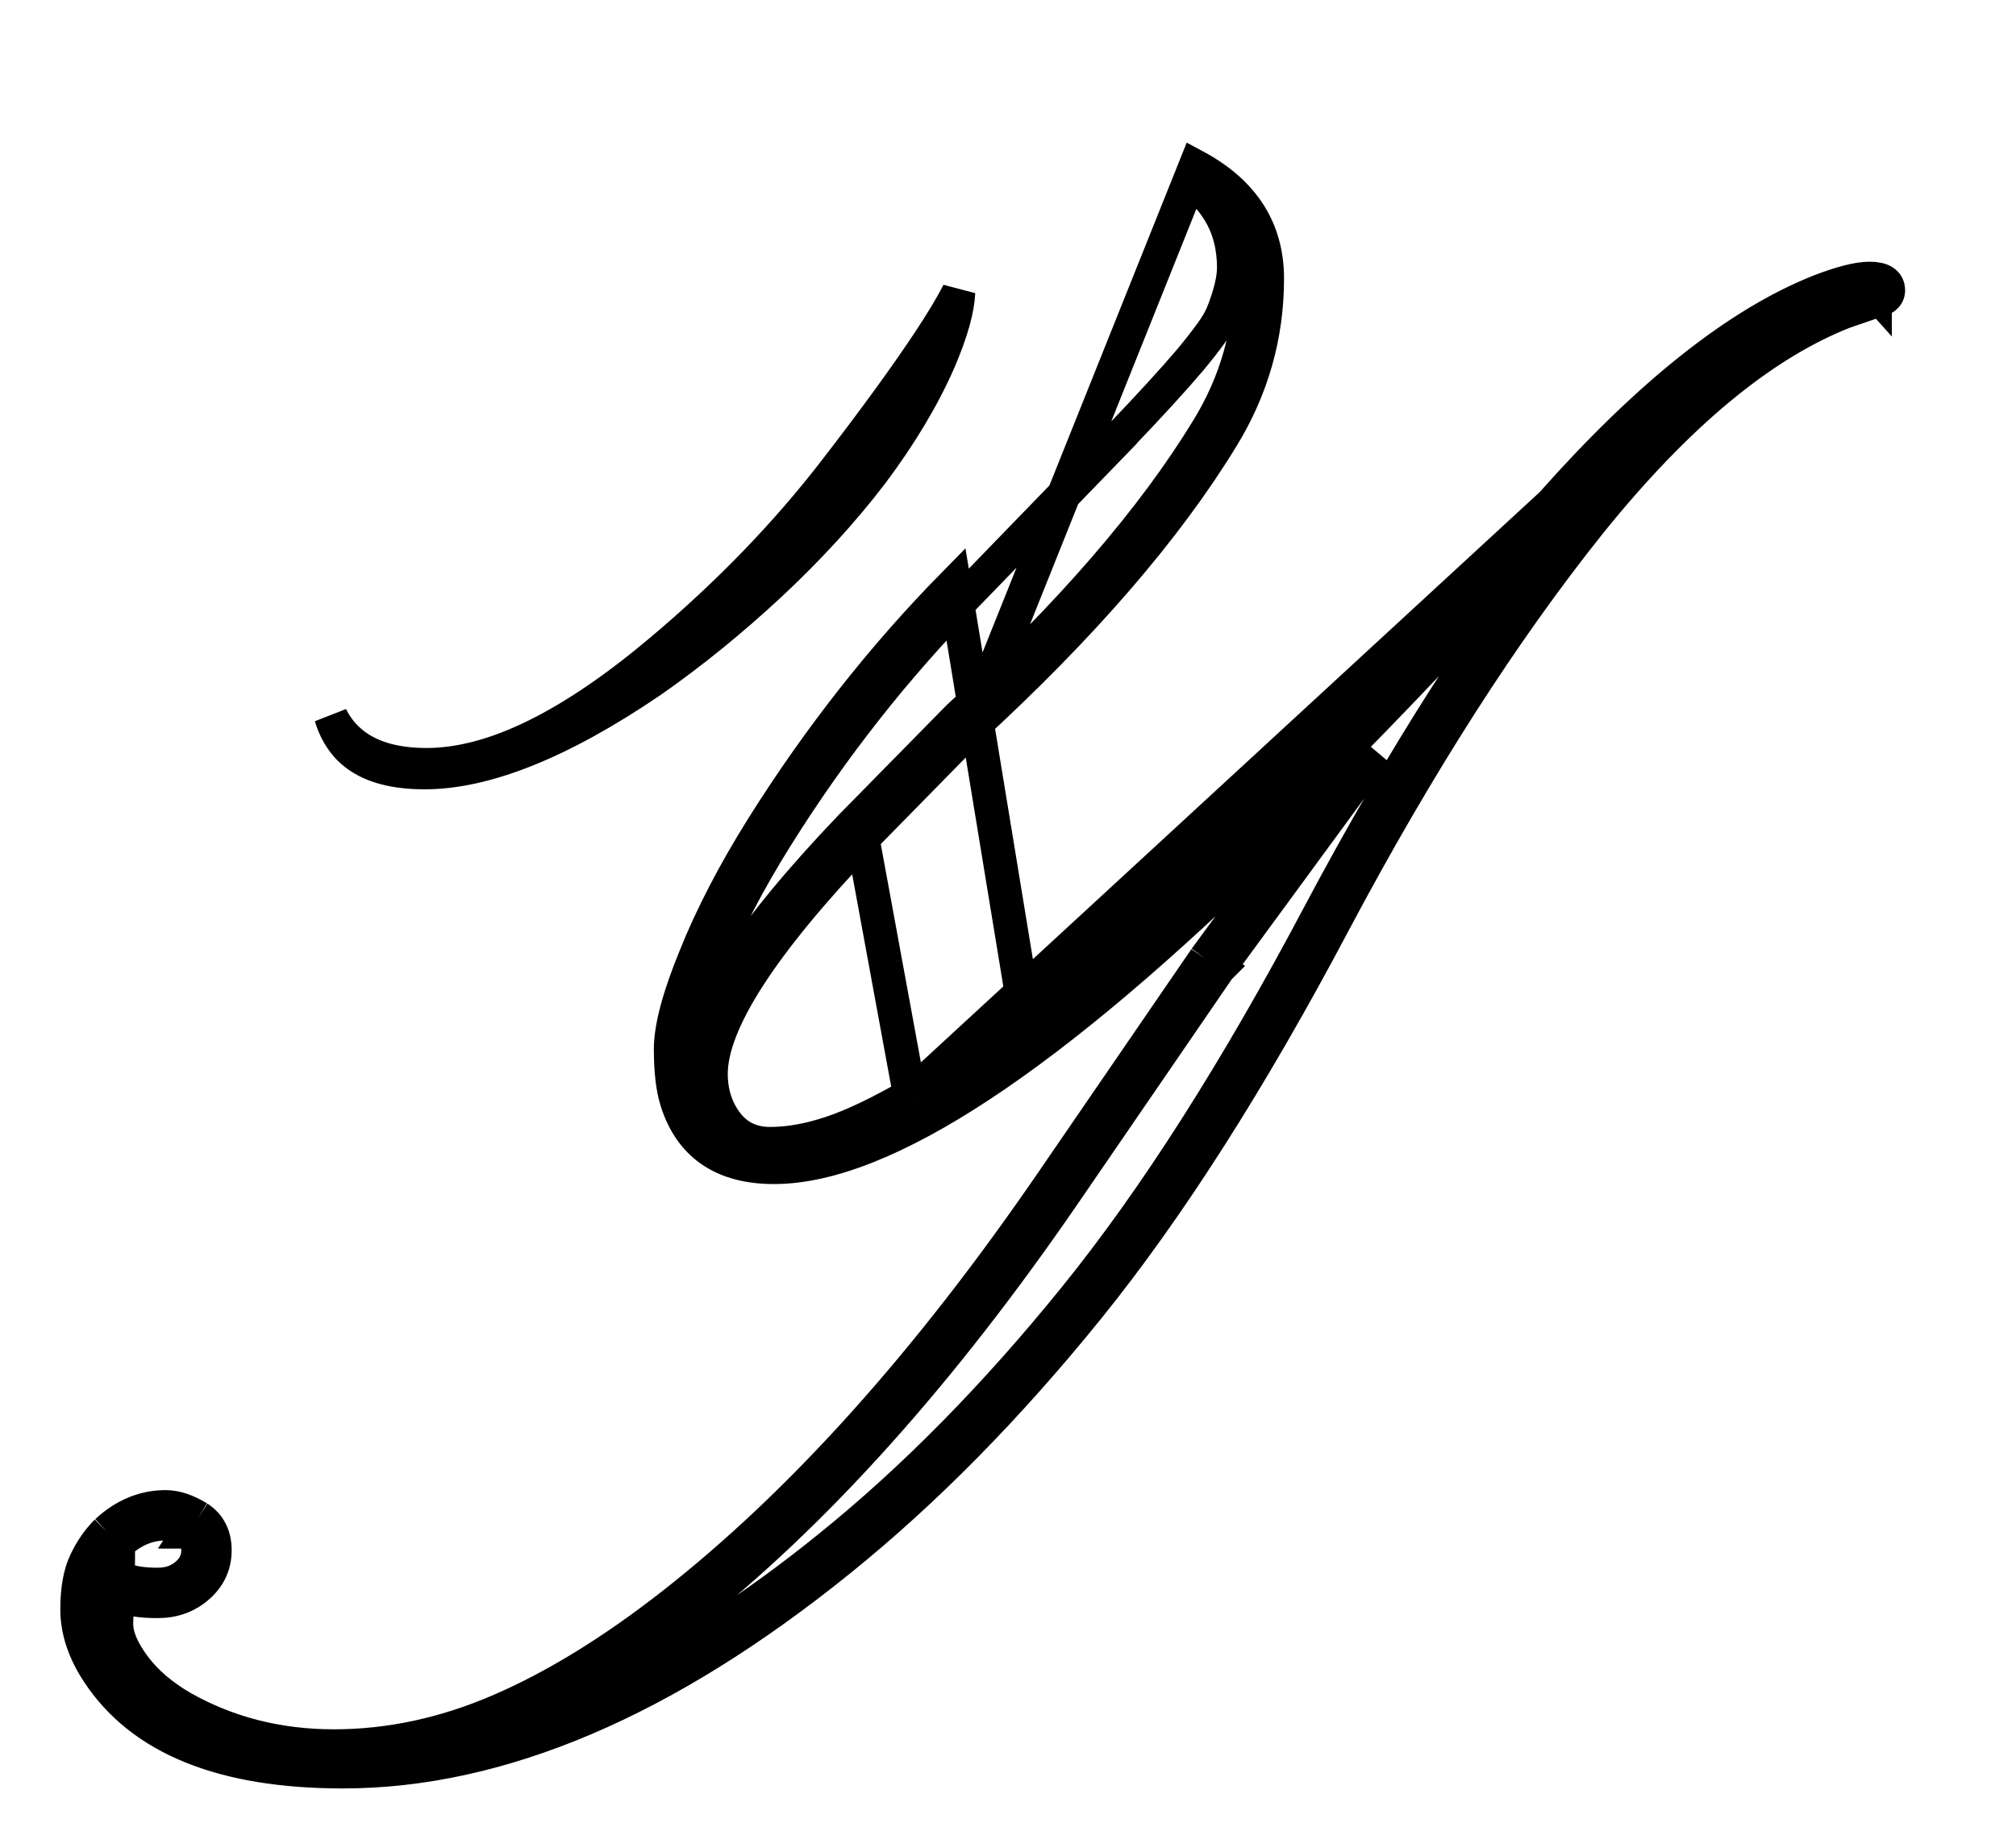 <svg width="12" height="11" viewBox="0 0 12 11" fill="none" xmlns="http://www.w3.org/2000/svg">
<path d="M5.773 4.342C6.441 3.729 6.941 3.15 7.273 2.607C7.453 2.314 7.543 1.998 7.543 1.658C7.543 1.365 7.4 1.143 7.115 0.99L5.773 4.342ZM5.773 4.342L5.135 4.992M5.773 4.342L5.135 4.992M5.135 4.992C4.533 5.621 4.232 6.088 4.232 6.393C4.232 6.506 4.264 6.604 4.326 6.686C4.389 6.768 4.475 6.809 4.584 6.809C4.697 6.809 4.818 6.787 4.947 6.744C5.076 6.701 5.232 6.627 5.416 6.521M5.135 4.992L5.416 6.521M5.416 6.521C5.604 6.412 5.818 6.266 6.061 6.082C6.307 5.898 6.586 5.666 6.898 5.385M5.416 6.521L9.236 3M6.898 5.385C7.566 4.787 8.346 3.992 9.236 3M6.898 5.385L6.951 5.444C6.65 5.718 6.369 5.953 6.109 6.147L9.236 3M6.898 5.385L6.952 5.444C7.273 5.152 7.618 4.814 7.987 4.431L8.013 4.453M9.236 3C9.814 2.348 10.346 1.926 10.83 1.734C10.959 1.684 11.059 1.658 11.129 1.658C11.203 1.658 11.24 1.682 11.24 1.729C11.24 1.764 11.209 1.787 11.146 1.799L10.977 1.857C10.488 2.049 9.984 2.467 9.465 3.111C8.949 3.756 8.441 4.549 7.941 5.49C7.445 6.428 6.957 7.193 6.477 7.787C6 8.377 5.508 8.877 5 9.287C3.961 10.127 2.975 10.547 2.041 10.547C1.326 10.547 0.84 10.35 0.582 9.955C0.5 9.83 0.459 9.705 0.459 9.58C0.459 9.459 0.477 9.363 0.512 9.293C0.543 9.227 0.584 9.168 0.635 9.117M8.013 4.453C8.013 4.454 8.012 4.454 8.012 4.455C8.01 4.457 8.008 4.459 8.005 4.461L8.059 4.5L8.131 4.569C7.967 4.74 7.807 4.902 7.652 5.055L7.174 5.707M8.013 4.453C8.416 4.044 8.849 3.582 9.311 3.067L9.311 3.066C9.578 2.765 9.832 2.516 10.075 2.317M8.013 4.453L8.139 4.559L7.255 5.765M7.174 5.707L6.266 7.031M7.174 5.707L7.256 5.764L7.255 5.765M7.174 5.707L7.254 5.766L7.255 5.765M6.266 7.031C5.527 8.109 4.773 8.949 4.004 9.551M6.266 7.031L6.348 7.088M6.266 7.031L6.348 7.088M4.004 9.551C3.645 9.832 3.301 10.043 2.973 10.184M4.004 9.551L4.066 9.63M4.004 9.551L4.065 9.63C4.066 9.63 4.066 9.63 4.066 9.63M2.973 10.184C2.648 10.324 2.32 10.395 1.988 10.395C1.656 10.395 1.355 10.318 1.086 10.166C0.965 10.096 0.869 10.014 0.799 9.92C0.729 9.826 0.693 9.742 0.693 9.668C0.693 9.643 0.694 9.621 0.696 9.599C0.687 9.596 0.679 9.593 0.672 9.59L0.711 9.498L0.806 9.524C0.845 9.53 0.889 9.533 0.939 9.533C1.033 9.533 1.113 9.504 1.18 9.445C1.246 9.387 1.279 9.314 1.279 9.229C1.279 9.143 1.246 9.078 1.18 9.035M2.973 10.184L3.012 10.275C3.012 10.275 3.012 10.275 3.012 10.275M2.973 10.184L3.012 10.275C3.012 10.275 3.012 10.275 3.012 10.275M1.18 9.035C1.109 8.992 1.045 8.971 0.986 8.971C0.857 8.971 0.74 9.02 0.635 9.117M1.18 9.035L1.125 9.119C1.126 9.119 1.126 9.12 1.126 9.12M1.18 9.035L1.128 9.12C1.127 9.12 1.127 9.12 1.126 9.12M0.635 9.117L0.703 9.191C0.703 9.19 0.704 9.19 0.704 9.189M0.635 9.117L0.705 9.188C0.705 9.188 0.705 9.189 0.704 9.189M0.704 9.189C0.662 9.231 0.628 9.28 0.602 9.336L0.601 9.338L0.601 9.338C0.576 9.389 0.559 9.467 0.559 9.58C0.559 9.681 0.591 9.786 0.663 9.896M0.704 9.189C0.793 9.107 0.886 9.071 0.986 9.071C1.02 9.071 1.066 9.083 1.126 9.12M0.663 9.896C0.619 9.821 0.593 9.744 0.593 9.668C0.593 9.593 0.599 9.527 0.614 9.472L0.645 9.361L0.75 9.406C0.787 9.422 0.848 9.433 0.939 9.433C1.01 9.433 1.067 9.412 1.114 9.37C1.159 9.33 1.179 9.285 1.179 9.229C1.179 9.174 1.161 9.142 1.126 9.12M0.663 9.896C0.664 9.898 0.665 9.899 0.665 9.9C0.665 9.9 0.665 9.9 0.666 9.901C0.681 9.927 0.699 9.954 0.719 9.98C0.799 10.086 0.905 10.177 1.036 10.252L1.037 10.253C1.322 10.415 1.64 10.495 1.988 10.495C2.006 10.495 2.023 10.494 2.041 10.494C2.308 10.488 2.571 10.439 2.832 10.347M0.663 9.896C0.664 9.897 0.665 9.899 0.666 9.9L0.666 9.9C0.683 9.927 0.702 9.953 0.722 9.978C0.806 10.083 0.912 10.171 1.042 10.242C1.042 10.242 1.042 10.242 1.043 10.242C1.278 10.371 1.591 10.441 1.988 10.447C2.006 10.447 2.023 10.447 2.041 10.447C2.3 10.447 2.563 10.414 2.832 10.347M2.832 10.347C2.892 10.325 2.952 10.301 3.012 10.275M2.832 10.347C3.501 10.179 4.203 9.803 4.937 9.209L4.937 9.209C5.439 8.804 5.926 8.309 6.399 7.724L6.399 7.724C6.874 7.137 7.359 6.377 7.853 5.443L7.853 5.443C8.355 4.498 8.866 3.699 9.387 3.049L9.387 3.049C9.618 2.762 9.847 2.518 10.075 2.317M10.075 2.317C10.337 2.087 10.597 1.914 10.856 1.799M10.075 2.317C10.355 2.088 10.619 1.925 10.867 1.827L10.856 1.799M7.255 5.765L6.348 7.088M6.348 7.088C6.348 7.088 6.348 7.088 6.348 7.088M6.348 7.088L6.348 7.088M6.348 7.088C5.606 8.172 4.845 9.02 4.066 9.63M4.066 9.63C3.701 9.915 3.35 10.13 3.012 10.275M10.856 1.799L10.867 1.827C10.898 1.815 10.926 1.805 10.953 1.796C10.953 1.796 10.954 1.795 10.955 1.795C11.034 1.769 11.091 1.758 11.129 1.758C11.13 1.758 11.131 1.758 11.133 1.758C11.135 1.758 11.137 1.758 11.139 1.758C11.147 1.759 11.153 1.76 11.157 1.76C11.16 1.761 11.161 1.762 11.161 1.762C11.161 1.762 11.161 1.761 11.159 1.76C11.155 1.758 11.149 1.753 11.145 1.744C11.141 1.736 11.14 1.73 11.14 1.729C11.14 1.722 11.142 1.714 11.146 1.706C11.15 1.698 11.155 1.694 11.157 1.692C11.157 1.692 11.158 1.692 11.158 1.692C11.158 1.692 11.156 1.693 11.152 1.694C11.147 1.696 11.14 1.698 11.129 1.7C11.129 1.7 11.128 1.7 11.128 1.701L11.121 1.702L11.114 1.704L10.944 1.763L10.944 1.763L10.94 1.764C10.912 1.775 10.884 1.787 10.856 1.799M10.856 1.799C10.856 1.799 10.856 1.799 10.856 1.799M10.856 1.799L10.856 1.799M7.258 1.263C7.226 1.209 7.185 1.16 7.136 1.118C7.232 1.179 7.303 1.248 7.352 1.325C7.412 1.419 7.443 1.529 7.443 1.658C7.443 1.979 7.358 2.278 7.188 2.555L7.188 2.555C6.863 3.088 6.37 3.659 5.706 4.268L5.706 4.268L5.702 4.272L5.063 4.922L5.063 4.922L5.062 4.923C4.759 5.24 4.529 5.519 4.374 5.76C4.221 5.998 4.132 6.211 4.132 6.393C4.132 6.503 4.158 6.605 4.211 6.694C4.174 6.649 4.145 6.592 4.123 6.521L4.123 6.521C4.104 6.46 4.092 6.371 4.092 6.246C4.092 6.138 4.135 5.969 4.231 5.733L4.231 5.733C4.326 5.497 4.456 5.246 4.622 4.981C4.954 4.451 5.331 3.973 5.751 3.545L5.752 3.544L6.666 2.601L6.666 2.6C6.844 2.414 6.984 2.261 7.085 2.142C7.135 2.082 7.176 2.029 7.208 1.985C7.239 1.942 7.264 1.901 7.278 1.865L7.278 1.865L7.279 1.864C7.319 1.76 7.344 1.668 7.344 1.594C7.344 1.472 7.317 1.36 7.258 1.263ZM6.121 6.162C6.37 5.976 6.651 5.742 6.965 5.459C7.24 5.214 7.532 4.935 7.844 4.624L7.576 4.989C6.251 6.296 5.261 6.949 4.607 6.949C4.303 6.949 4.109 6.816 4.027 6.551C4.004 6.477 3.992 6.375 3.992 6.246C3.992 6.117 4.041 5.934 4.139 5.695C4.236 5.453 4.369 5.197 4.537 4.928C4.873 4.393 5.254 3.908 5.68 3.475L6.121 6.162ZM2.079 4.456C2.032 4.408 1.994 4.345 1.97 4.265C1.995 4.316 2.028 4.362 2.071 4.402C2.185 4.509 2.348 4.553 2.539 4.553C2.943 4.553 3.409 4.315 3.934 3.873C4.333 3.537 4.68 3.179 4.974 2.797L4.974 2.797C5.211 2.49 5.395 2.236 5.527 2.037C5.602 1.924 5.662 1.825 5.705 1.741C5.701 1.838 5.665 1.973 5.588 2.152C5.494 2.366 5.362 2.587 5.19 2.817C5.018 3.042 4.817 3.262 4.586 3.478C4.355 3.693 4.119 3.885 3.877 4.054C3.332 4.425 2.884 4.599 2.527 4.599C2.312 4.599 2.169 4.546 2.079 4.456Z" stroke="black" stroke-width="0.2"/>
</svg>
